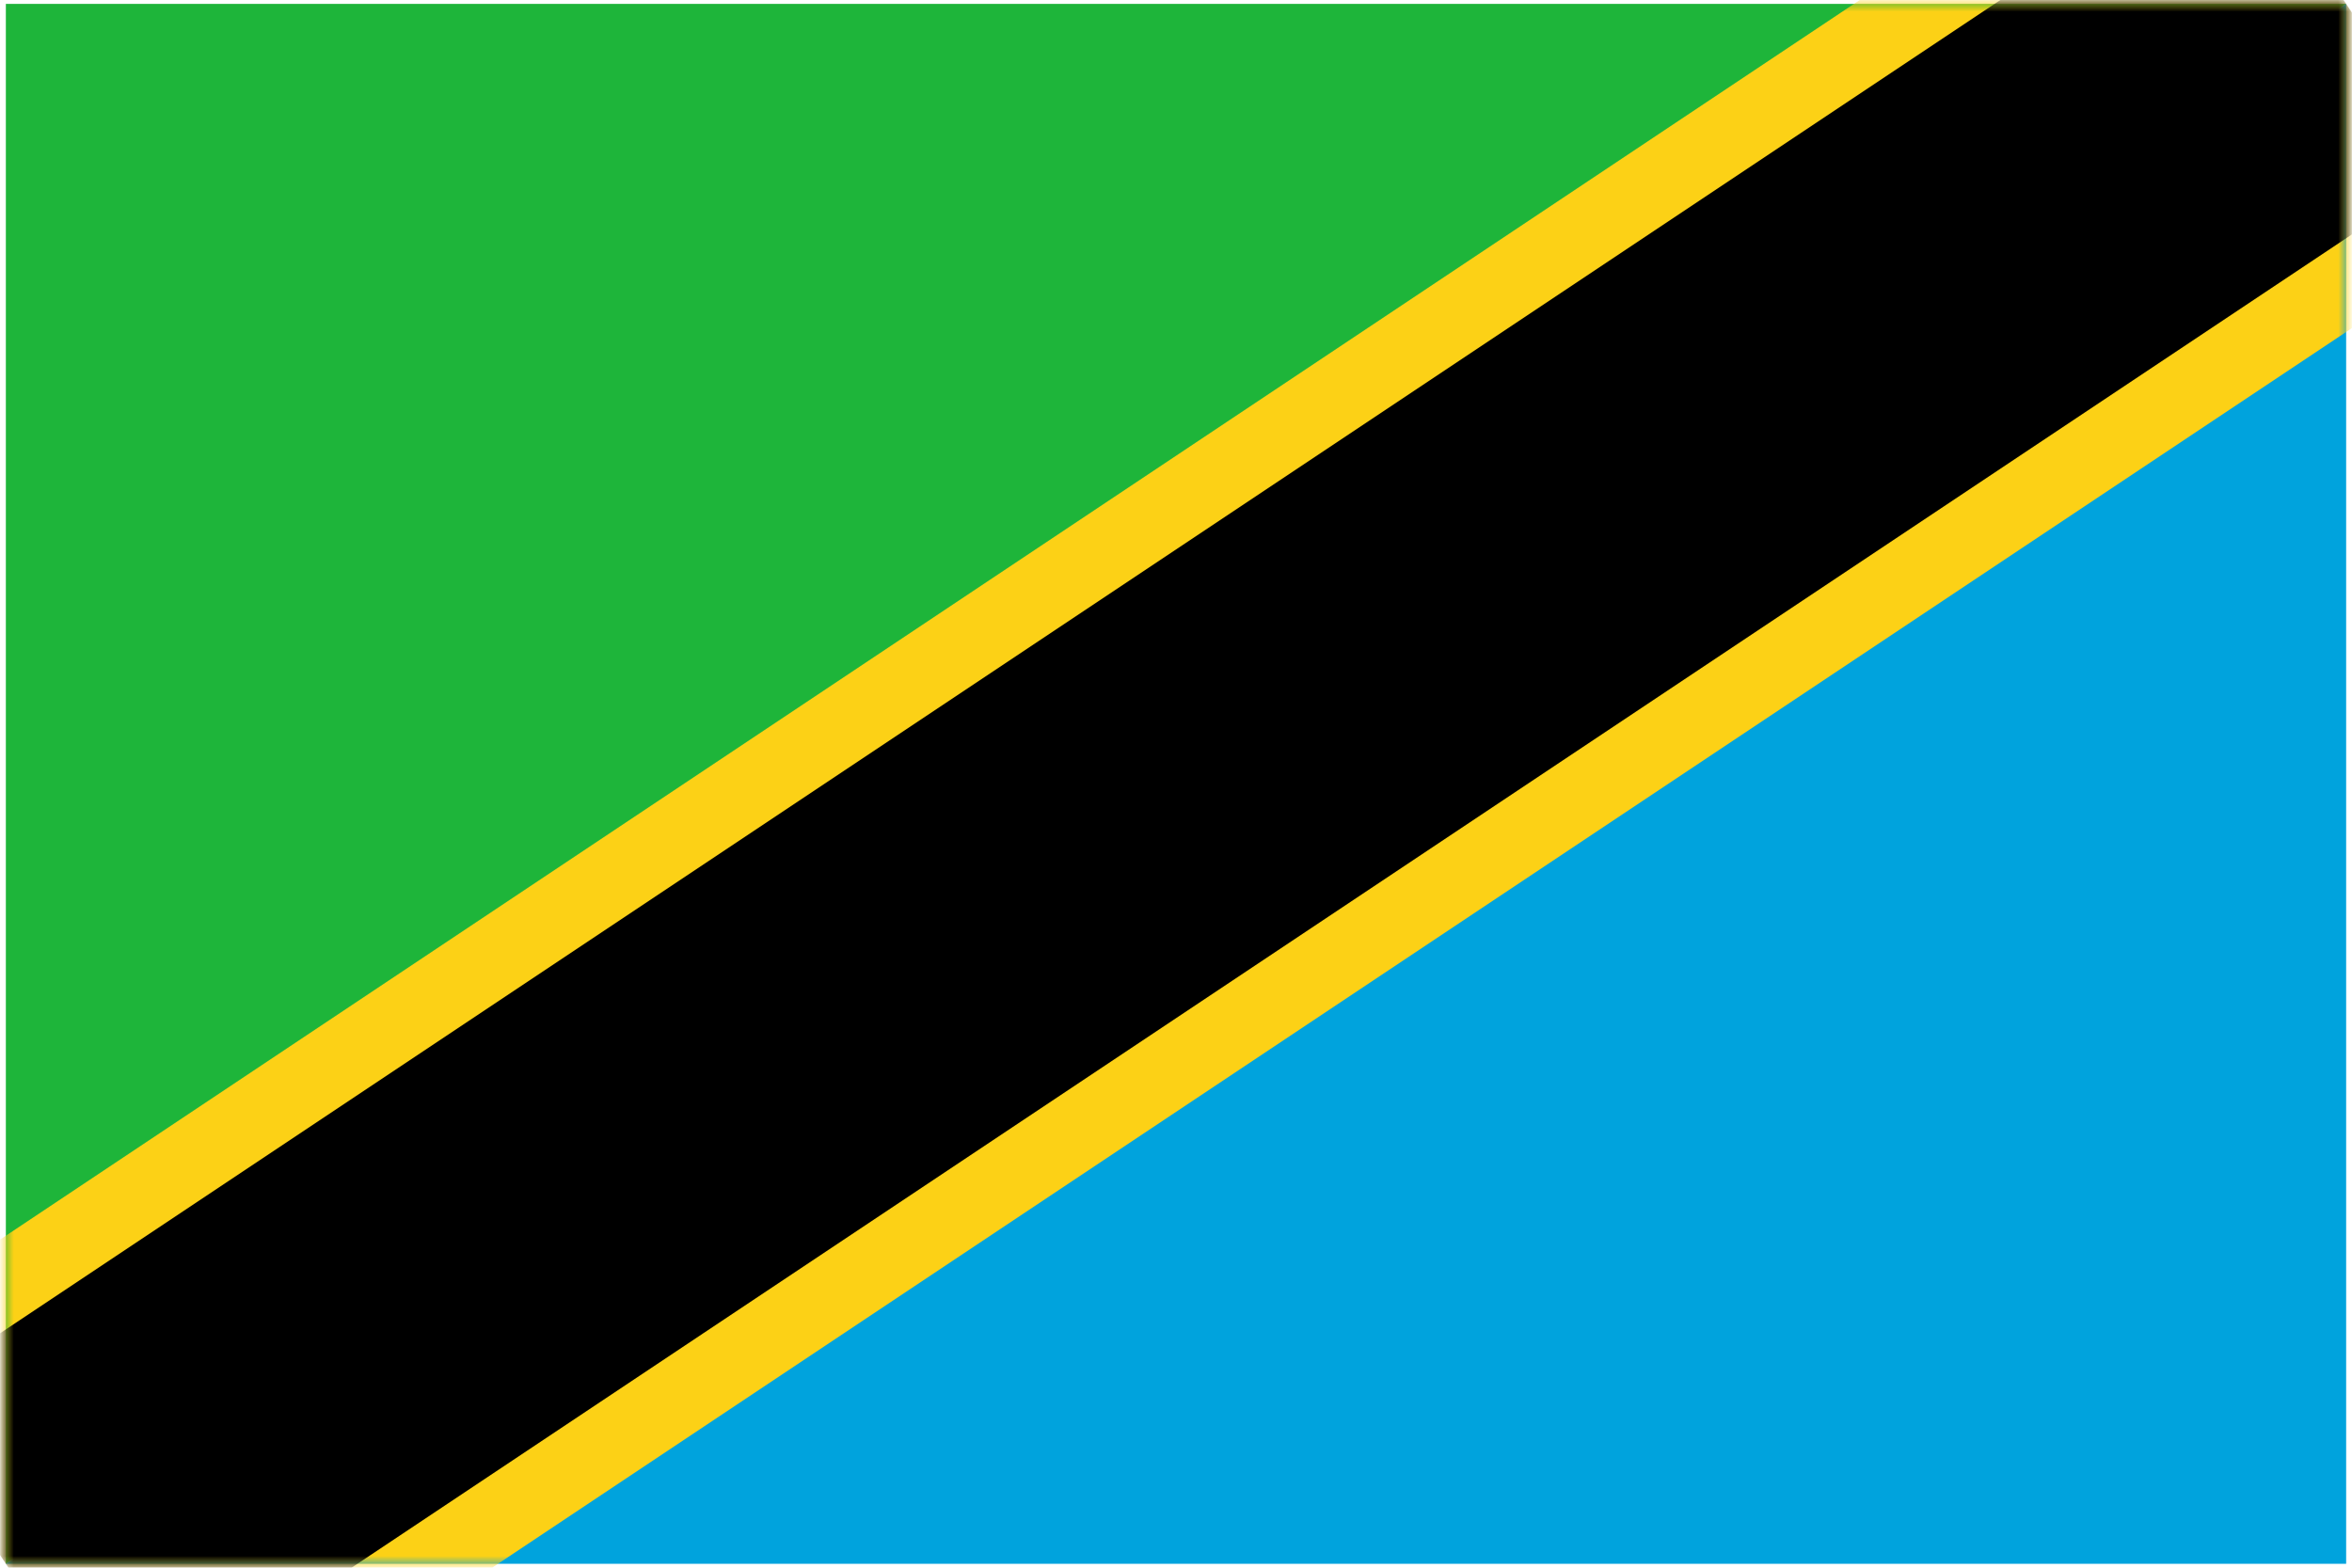 <svg xmlns="http://www.w3.org/2000/svg" xmlns:xlink="http://www.w3.org/1999/xlink" aria-hidden="true" role="img" class="iconify iconify--cif" width="1.5em" height="1em" preserveAspectRatio="xMidYMid meet" viewBox="0 0 301 201" data-icon="cif:tz"><defs><path id="IconifyId17f59e7d01c6e69c812" d="M.5.5h300v200H.5z"></path></defs><defs><use xlink:href="#IconifyId17f59e7d01c6e69c812" id="IconifyId17f59e7d01c6e69c813"></use></defs><g fill="none" fill-rule="evenodd"><path fill="#1EB53A" fill-rule="nonzero" d="M.5.5h300l-300 200"></path><path fill="#00A3DD" fill-rule="nonzero" d="M.5 200.5h300V.5"></path><mask id="IconifyId17f59e7d01c6e69c814" fill="#fff"><use href="#IconifyId17f59e7d01c6e69c812"></use></mask><path stroke="#FCD116" stroke-width="70" d="m.5 200.5l300-200" mask="url(#IconifyId17f59e7d01c6e69c814)"></path><mask id="IconifyId17f59e7d01c6e69c815" fill="#fff"><use href="#IconifyId17f59e7d01c6e69c813"></use></mask><path stroke="#000" stroke-width="50" d="m.5 200.5l300-200" mask="url(#IconifyId17f59e7d01c6e69c815)"></path></g></svg>